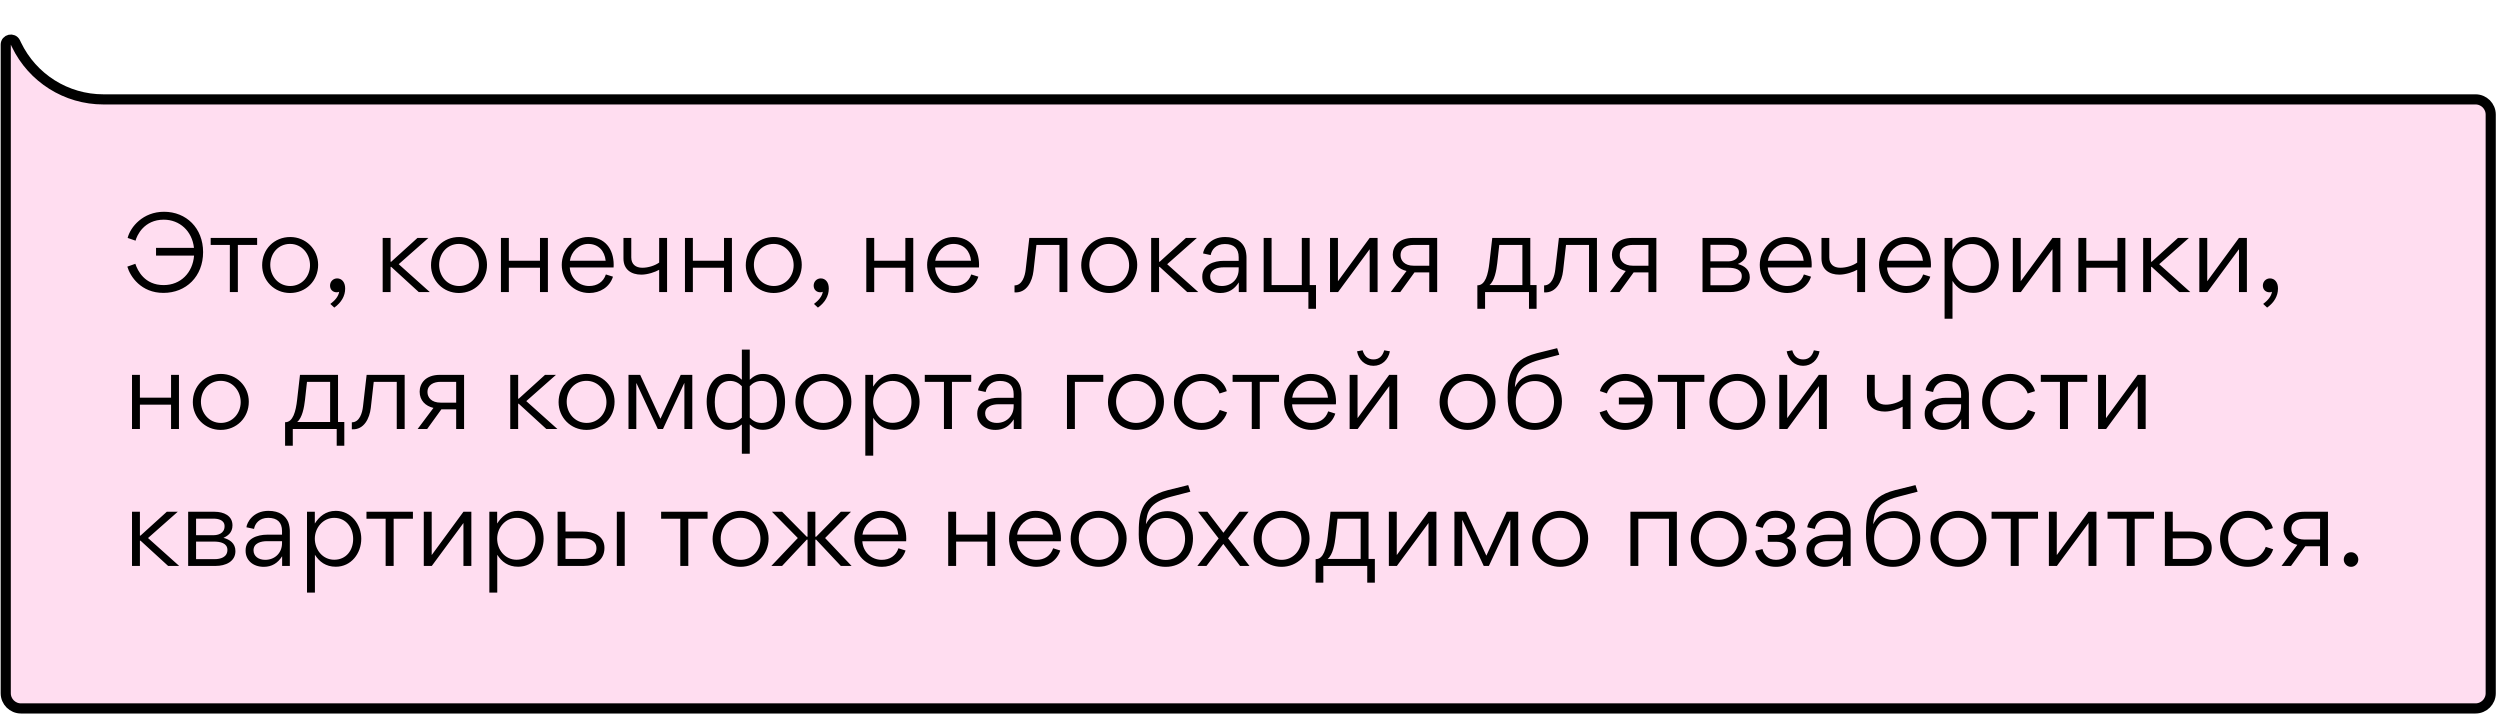 <svg width="493" height="141" viewBox="0 0 493 141" fill="none" xmlns="http://www.w3.org/2000/svg">
<path d="M1.132 8.809C1.132 7.745 2.573 7.417 3.034 8.376L3.247 8.821C6.409 15.408 13.069 19.598 20.376 19.598H488.17C489.827 19.598 491.17 20.941 491.17 22.598V136.702C491.17 138.358 489.827 139.702 488.17 139.702H4.132C2.475 139.702 1.132 138.358 1.132 136.702V35.398V8.809Z" fill="#FFDDF0" stroke="black" stroke-width="2"/>
<path d="M32.351 41.76C28.191 41.76 25.711 44.76 25.171 46.92L26.731 47.46C26.991 46.42 28.411 43.32 32.291 43.32C35.431 43.32 37.891 45.56 38.251 48.88H30.771V50.4H38.271C38.011 53.78 35.631 56.22 32.271 56.22C28.491 56.22 27.131 53.34 26.691 52.02L25.111 52.58C25.671 54.52 27.811 57.76 32.231 57.76C36.691 57.76 40.051 54.52 40.051 49.72C40.051 44.98 36.731 41.76 32.351 41.76ZM50.706 48.3V46.92H41.546V48.3H45.326V57.6H46.906V48.3H50.706ZM57.196 57.78C60.316 57.78 62.736 55.38 62.736 52.22C62.736 49.16 60.316 46.74 57.236 46.74C54.076 46.74 51.696 49.14 51.696 52.3C51.696 55.34 54.096 57.78 57.196 57.78ZM57.236 56.4C54.896 56.4 53.296 54.46 53.296 52.22C53.296 49.98 54.876 48.1 57.196 48.1C59.516 48.1 61.136 50.06 61.136 52.3C61.136 54.52 59.516 56.4 57.236 56.4ZM65.924 60.66C67.324 59.66 68.064 58.34 68.064 56.94V56.86C68.064 55.66 67.404 54.9 66.484 54.9C65.724 54.9 65.084 55.5 65.084 56.32C65.084 57.12 65.644 57.64 66.404 57.64C66.564 57.64 66.744 57.6 66.884 57.54C66.744 58.46 66.044 59.26 65.144 59.94L65.924 60.66ZM77.144 51.62H77.024V46.92H75.464V57.6H77.024V52.62H77.144L82.584 57.6H84.764L78.624 52.1L84.484 46.92H82.324L77.144 51.62ZM90.497 57.78C93.617 57.78 96.037 55.38 96.037 52.22C96.037 49.16 93.617 46.74 90.537 46.74C87.377 46.74 84.997 49.14 84.997 52.3C84.997 55.34 87.397 57.78 90.497 57.78ZM90.537 56.4C88.197 56.4 86.597 54.46 86.597 52.22C86.597 49.98 88.177 48.1 90.497 48.1C92.817 48.1 94.437 50.06 94.437 52.3C94.437 54.52 92.817 56.4 90.537 56.4ZM100.345 51.42V46.92H98.785V57.6H100.345V52.8H106.485V57.6H108.045V46.92H106.485V51.42H100.345ZM112.358 52.74H120.998C121.018 52.58 121.018 52.4 121.018 52.22C121.018 49.1 119.278 46.74 115.978 46.74C112.978 46.74 110.778 49.34 110.778 52.24C110.778 55.32 113.098 57.78 116.198 57.78C118.318 57.78 120.238 56.62 120.878 54.56L119.478 54.12C118.978 55.62 117.758 56.4 116.178 56.4C114.098 56.4 112.478 54.82 112.358 52.74ZM119.438 51.42H112.378C112.638 49.64 114.118 48.1 115.978 48.1C118.018 48.1 119.238 49.48 119.438 51.42ZM124.487 50.76V46.92H122.947V50.98C122.947 53.16 124.487 54.16 126.467 54.16C127.727 54.16 129.227 53.64 129.987 53.2V57.6H131.547V46.92H129.987V51.78C129.147 52.38 127.847 52.8 126.667 52.8C125.367 52.8 124.487 52.12 124.487 50.76ZM136.634 51.42V46.92H135.074V57.6H136.634V52.8H142.774V57.6H144.334V46.92H142.774V51.42H136.634ZM152.567 57.78C155.687 57.78 158.107 55.38 158.107 52.22C158.107 49.16 155.687 46.74 152.607 46.74C149.447 46.74 147.067 49.14 147.067 52.3C147.067 55.34 149.467 57.78 152.567 57.78ZM152.607 56.4C150.267 56.4 148.667 54.46 148.667 52.22C148.667 49.98 150.247 48.1 152.567 48.1C154.887 48.1 156.507 50.06 156.507 52.3C156.507 54.52 154.887 56.4 152.607 56.4ZM161.295 60.66C162.695 59.66 163.435 58.34 163.435 56.94V56.86C163.435 55.66 162.775 54.9 161.855 54.9C161.095 54.9 160.455 55.5 160.455 56.32C160.455 57.12 161.015 57.64 161.775 57.64C161.935 57.64 162.115 57.6 162.255 57.54C162.115 58.46 161.415 59.26 160.515 59.94L161.295 60.66ZM172.395 51.42V46.92H170.835V57.6H172.395V52.8H178.535V57.6H180.095V46.92H178.535V51.42H172.395ZM184.409 52.74H193.049C193.069 52.58 193.069 52.4 193.069 52.22C193.069 49.1 191.329 46.74 188.029 46.74C185.029 46.74 182.829 49.34 182.829 52.24C182.829 55.32 185.149 57.78 188.249 57.78C190.369 57.78 192.289 56.62 192.929 54.56L191.529 54.12C191.029 55.62 189.809 56.4 188.229 56.4C186.149 56.4 184.529 54.82 184.409 52.74ZM191.489 51.42H184.429C184.689 49.64 186.169 48.1 188.029 48.1C190.069 48.1 191.289 49.48 191.489 51.42ZM203.803 53.44L204.383 48.3H208.923V57.6H210.483V46.92H202.983L202.263 53.18C202.123 54.4 201.603 56.28 200.063 56.28V57.64L200.123 57.66C202.483 57.78 203.563 55.48 203.803 53.44ZM218.72 57.78C221.84 57.78 224.26 55.38 224.26 52.22C224.26 49.16 221.84 46.74 218.76 46.74C215.6 46.74 213.22 49.14 213.22 52.3C213.22 55.34 215.62 57.78 218.72 57.78ZM218.76 56.4C216.42 56.4 214.82 54.46 214.82 52.22C214.82 49.98 216.4 48.1 218.72 48.1C221.04 48.1 222.66 50.06 222.66 52.3C222.66 54.52 221.04 56.4 218.76 56.4ZM228.687 51.62H228.567V46.92H227.007V57.6H228.567V52.62H228.687L234.127 57.6H236.307L230.167 52.1L236.027 46.92H233.867L228.687 51.62ZM244.268 51.44H241.308C239.408 51.44 237.088 52.2 237.088 54.52V54.64C237.088 56.44 238.508 57.78 240.668 57.78C242.268 57.78 243.428 57.04 244.268 55.72H244.288V57.6H245.808V50.7C245.808 50.36 245.728 49.52 245.488 48.94C244.968 47.76 243.848 46.74 241.588 46.74C238.528 46.74 237.328 49.08 237.248 49.98L238.748 50.3C238.928 49.28 239.748 48.12 241.548 48.12C243.328 48.12 244.268 49 244.268 50.72V51.44ZM244.268 52.72V53.1C244.268 55.06 242.848 56.4 240.948 56.4C239.668 56.4 238.648 55.72 238.648 54.52C238.648 53.08 240.148 52.72 241.288 52.72H244.268ZM250.755 46.92H249.195V57.6H258.015V60.9H259.515V56.22H258.275V46.92H256.715V56.22H250.755V46.92ZM262.281 57.6H263.861L270.101 49.14V57.6H271.661V46.92H270.101L263.841 55.46V46.92H262.281V57.6ZM277.37 53.44L274.25 57.6H276.13L278.93 53.72H281.85V57.6H283.41V46.92H278.67C275.75 46.92 274.65 48.66 274.65 50.24C274.65 52 275.83 53.08 277.37 53.44ZM278.75 48.3H281.85V52.4H278.79C276.97 52.4 276.19 51.38 276.19 50.32C276.19 48.82 277.51 48.3 278.75 48.3ZM291.375 56.26H291.335V60.9H292.855V57.6H301.515V60.9H303.015V56.22H301.775V46.92H294.275L293.715 51.8C293.455 54.14 292.895 56.26 291.375 56.26ZM295.255 51.92L295.655 48.3H300.215V56.22H293.715C294.735 55.4 295.095 53.28 295.255 51.92ZM308.237 53.44L308.817 48.3H313.357V57.6H314.917V46.92H307.417L306.697 53.18C306.557 54.4 306.037 56.28 304.497 56.28V57.64L304.557 57.66C306.917 57.78 307.997 55.48 308.237 53.44ZM320.593 53.44L317.473 57.6H319.353L322.153 53.72H325.073V57.6H326.633V46.92H321.893C318.973 46.92 317.873 48.66 317.873 50.24C317.873 52 319.053 53.08 320.593 53.44ZM321.973 48.3H325.073V52.4H322.013C320.193 52.4 319.413 51.38 319.413 50.32C319.413 48.82 320.733 48.3 321.973 48.3ZM340.978 46.92H335.738V57.6H341.178C343.058 57.6 345.058 56.78 345.058 54.68C345.058 53.1 343.898 52.38 342.698 52.06C343.498 51.7 344.478 51.06 344.478 49.6C344.478 47.66 342.698 46.92 340.978 46.92ZM340.738 51.54H337.298V48.28H340.778C341.618 48.28 342.918 48.52 342.918 49.76C342.918 51.26 341.538 51.54 340.738 51.54ZM341.018 56.26H337.298V52.8H340.798C342.118 52.8 343.478 53.12 343.478 54.44C343.478 55.92 342.038 56.26 341.018 56.26ZM348.608 52.74H357.248C357.268 52.58 357.268 52.4 357.268 52.22C357.268 49.1 355.528 46.74 352.228 46.74C349.228 46.74 347.028 49.34 347.028 52.24C347.028 55.32 349.348 57.78 352.448 57.78C354.568 57.78 356.488 56.62 357.128 54.56L355.728 54.12C355.228 55.62 354.008 56.4 352.428 56.4C350.348 56.4 348.728 54.82 348.608 52.74ZM355.688 51.42H348.628C348.888 49.64 350.368 48.1 352.228 48.1C354.268 48.1 355.488 49.48 355.688 51.42ZM360.737 50.76V46.92H359.197V50.98C359.197 53.16 360.737 54.16 362.717 54.16C363.977 54.16 365.477 53.64 366.237 53.2V57.6H367.797V46.92H366.237V51.78C365.397 52.38 364.097 52.8 362.917 52.8C361.617 52.8 360.737 52.12 360.737 50.76ZM372.124 52.74H380.764C380.784 52.58 380.784 52.4 380.784 52.22C380.784 49.1 379.044 46.74 375.744 46.74C372.744 46.74 370.544 49.34 370.544 52.24C370.544 55.32 372.864 57.78 375.964 57.78C378.084 57.78 380.004 56.62 380.644 54.56L379.244 54.12C378.744 55.62 377.524 56.4 375.944 56.4C373.864 56.4 372.244 54.82 372.124 52.74ZM379.204 51.42H372.144C372.404 49.64 373.884 48.1 375.744 48.1C377.784 48.1 379.004 49.48 379.204 51.42ZM394.172 52.24C394.172 49.46 392.192 46.74 389.152 46.74C387.132 46.74 385.872 47.9 385.012 49.24V46.92H383.472V62.86H385.032V55.4C385.892 56.76 387.172 57.76 389.152 57.76C392.192 57.76 394.172 55.12 394.172 52.24ZM388.832 56.38C386.572 56.38 385.012 54.42 385.012 52.22C385.012 50.08 386.632 48.12 388.832 48.12C391.192 48.12 392.572 50.06 392.572 52.28C392.572 54.54 391.192 56.38 388.832 56.38ZM396.929 57.6H398.509L404.749 49.14V57.6H406.309V46.92H404.749L398.489 55.46V46.92H396.929V57.6ZM411.419 51.42V46.92H409.859V57.6H411.419V52.8H417.559V57.6H419.119V46.92H417.559V51.42H411.419ZM424.312 51.62H424.192V46.92H422.632V57.6H424.192V52.62H424.312L429.752 57.6H431.932L425.792 52.1L431.652 46.92H429.492L424.312 51.62ZM433.707 57.6H435.287L441.527 49.14V57.6H443.087V46.92H441.527L435.267 55.46V46.92H433.707V57.6ZM447.076 60.66C448.476 59.66 449.216 58.34 449.216 56.94V56.86C449.216 55.66 448.556 54.9 447.636 54.9C446.876 54.9 446.236 55.5 446.236 56.32C446.236 57.12 446.796 57.64 447.556 57.64C447.716 57.64 447.896 57.6 448.036 57.54C447.896 58.46 447.196 59.26 446.296 59.94L447.076 60.66ZM27.591 78.42V73.92H26.031V84.6H27.591V79.8H33.731V84.6H35.291V73.92H33.731V78.42H27.591ZM43.524 84.78C46.644 84.78 49.064 82.38 49.064 79.22C49.064 76.16 46.644 73.74 43.564 73.74C40.404 73.74 38.024 76.14 38.024 79.3C38.024 82.34 40.424 84.78 43.524 84.78ZM43.564 83.4C41.224 83.4 39.624 81.46 39.624 79.22C39.624 76.98 41.204 75.1 43.524 75.1C45.844 75.1 47.464 77.06 47.464 79.3C47.464 81.52 45.844 83.4 43.564 83.4ZM56.258 83.26H56.218V87.9H57.738V84.6H66.398V87.9H67.898V83.22H66.658V73.92H59.158L58.598 78.8C58.338 81.14 57.778 83.26 56.258 83.26ZM60.138 78.92L60.538 75.3H65.098V83.22H58.598C59.618 82.4 59.978 80.28 60.138 78.92ZM73.12 80.44L73.7 75.3H78.24V84.6H79.8V73.92H72.3L71.58 80.18C71.44 81.4 70.92 83.28 69.38 83.28V84.64L69.44 84.66C71.8 84.78 72.88 82.48 73.12 80.44ZM85.476 80.44L82.356 84.6H84.236L87.036 80.72H89.956V84.6H91.516V73.92H86.776C83.856 73.92 82.756 75.66 82.756 77.24C82.756 79 83.936 80.08 85.476 80.44ZM86.856 75.3H89.956V79.4H86.896C85.076 79.4 84.296 78.38 84.296 77.32C84.296 75.82 85.616 75.3 86.856 75.3ZM102.301 78.62H102.181V73.92H100.621V84.6H102.181V79.62H102.301L107.741 84.6H109.921L103.781 79.1L109.641 73.92H107.481L102.301 78.62ZM115.653 84.78C118.773 84.78 121.193 82.38 121.193 79.22C121.193 76.16 118.773 73.74 115.693 73.74C112.533 73.74 110.153 76.14 110.153 79.3C110.153 82.34 112.553 84.78 115.653 84.78ZM115.693 83.4C113.353 83.4 111.753 81.46 111.753 79.22C111.753 76.98 113.333 75.1 115.653 75.1C117.973 75.1 119.593 77.06 119.593 79.3C119.593 81.52 117.973 83.4 115.693 83.4ZM125.481 84.6V75.58H125.521L129.721 84.6H130.741L134.941 75.54H134.961V84.6H136.521V73.92H134.241L130.241 82.58L126.241 73.92H123.941V84.6H125.481ZM146.294 83.7V89.48H147.854V83.7C148.534 84.3 149.234 84.76 150.474 84.76C153.374 84.76 154.814 82.24 154.814 79.26C154.814 76.12 153.254 73.74 150.474 73.74C149.254 73.74 148.494 74.3 147.854 74.88V68.94H146.294V74.88C145.654 74.3 144.874 73.74 143.654 73.74C140.934 73.74 139.354 76.08 139.354 79.22C139.354 82.28 140.794 84.76 143.654 84.76C144.834 84.76 145.634 84.26 146.294 83.7ZM146.294 76.16V82.36C145.734 82.94 145.014 83.4 143.994 83.4C141.654 83.4 140.954 81.54 140.954 79.3C140.954 77.08 141.714 75.12 143.994 75.12C144.954 75.12 145.714 75.54 146.294 76.16ZM147.854 82.36V76.16C148.434 75.54 149.194 75.12 150.174 75.12C152.414 75.12 153.214 77.04 153.214 79.26C153.214 81.5 152.494 83.4 150.174 83.4C149.154 83.4 148.414 82.94 147.854 82.36ZM162.352 84.78C165.472 84.78 167.892 82.38 167.892 79.22C167.892 76.16 165.472 73.74 162.392 73.74C159.232 73.74 156.852 76.14 156.852 79.3C156.852 82.34 159.252 84.78 162.352 84.78ZM162.392 83.4C160.052 83.4 158.452 81.46 158.452 79.22C158.452 76.98 160.032 75.1 162.352 75.1C164.672 75.1 166.292 77.06 166.292 79.3C166.292 81.52 164.672 83.4 162.392 83.4ZM181.34 79.24C181.34 76.46 179.36 73.74 176.32 73.74C174.3 73.74 173.04 74.9 172.18 76.24V73.92H170.64V89.86H172.2V82.4C173.06 83.76 174.34 84.76 176.32 84.76C179.36 84.76 181.34 82.12 181.34 79.24ZM176 83.38C173.74 83.38 172.18 81.42 172.18 79.22C172.18 77.08 173.8 75.12 176 75.12C178.36 75.12 179.74 77.06 179.74 79.28C179.74 81.54 178.36 83.38 176 83.38ZM191.526 75.3V73.92H182.366V75.3H186.146V84.6H187.726V75.3H191.526ZM199.893 78.44H196.933C195.033 78.44 192.713 79.2 192.713 81.52V81.64C192.713 83.44 194.133 84.78 196.293 84.78C197.893 84.78 199.053 84.04 199.893 82.72H199.913V84.6H201.433V77.7C201.433 77.36 201.353 76.52 201.113 75.94C200.593 74.76 199.473 73.74 197.213 73.74C194.153 73.74 192.953 76.08 192.873 76.98L194.373 77.3C194.553 76.28 195.373 75.12 197.173 75.12C198.953 75.12 199.893 76 199.893 77.72V78.44ZM199.893 79.72V80.1C199.893 82.06 198.473 83.4 196.573 83.4C195.293 83.4 194.273 82.72 194.273 81.52C194.273 80.08 195.773 79.72 196.913 79.72H199.893ZM211.966 75.3H217.566V73.92H210.406V84.6H211.966V75.3ZM223.993 84.78C227.113 84.78 229.533 82.38 229.533 79.22C229.533 76.16 227.113 73.74 224.033 73.74C220.873 73.74 218.493 76.14 218.493 79.3C218.493 82.34 220.893 84.78 223.993 84.78ZM224.033 83.4C221.693 83.4 220.093 81.46 220.093 79.22C220.093 76.98 221.673 75.1 223.993 75.1C226.313 75.1 227.933 77.06 227.933 79.3C227.933 81.52 226.313 83.4 224.033 83.4ZM233.101 79.2C233.101 76.98 234.681 75.12 236.961 75.12C239.181 75.12 240.241 76.78 240.481 77.6L241.921 77.14C241.481 75.34 239.501 73.74 237.021 73.74C234.001 73.74 231.501 76.06 231.501 79.3C231.501 82.5 233.861 84.78 236.941 84.78C239.741 84.78 241.501 82.92 241.981 81.32L240.521 80.84C240.221 81.64 239.321 83.4 236.961 83.4C234.541 83.4 233.101 81.42 233.101 79.2ZM252.229 75.3V73.92H243.069V75.3H246.849V84.6H248.429V75.3H252.229ZM254.8 79.74H263.44C263.46 79.58 263.46 79.4 263.46 79.22C263.46 76.1 261.72 73.74 258.42 73.74C255.42 73.74 253.22 76.34 253.22 79.24C253.22 82.32 255.54 84.78 258.64 84.78C260.76 84.78 262.68 83.62 263.32 81.56L261.92 81.12C261.42 82.62 260.2 83.4 258.62 83.4C256.54 83.4 254.92 81.82 254.8 79.74ZM261.88 78.42H254.82C255.08 76.64 256.56 75.1 258.42 75.1C260.46 75.1 261.68 76.48 261.88 78.42ZM270.848 72.14C272.508 72.14 273.768 70.96 274.088 69.28L272.968 69.08C272.668 70.12 272.048 70.88 270.848 70.88C269.648 70.88 269.008 70.12 268.708 69.08L267.608 69.28C267.908 70.96 269.168 72.14 270.848 72.14ZM266.148 84.6H267.728L273.968 76.14V84.6H275.528V73.92H273.948L267.708 82.46V73.92H266.148V84.6ZM289.384 84.78C292.504 84.78 294.924 82.38 294.924 79.22C294.924 76.16 292.504 73.74 289.424 73.74C286.264 73.74 283.884 76.14 283.884 79.3C283.884 82.34 286.284 84.78 289.384 84.78ZM289.424 83.4C287.084 83.4 285.484 81.46 285.484 79.22C285.484 76.98 287.064 75.1 289.384 75.1C291.704 75.1 293.324 77.06 293.324 79.3C293.324 81.52 291.704 83.4 289.424 83.4ZM298.751 76.34H298.731C298.931 74 299.311 72.1 303.651 70.96L307.491 69.96L307.071 68.66L303.031 69.66C297.451 71.08 297.311 74.68 297.311 78.38C297.311 82.86 299.651 84.78 302.631 84.78C305.751 84.78 308.011 82.58 308.011 79.16C308.011 75.82 305.631 73.8 302.991 73.8C301.731 73.8 299.831 74.18 298.751 76.34ZM298.911 79.24C298.911 76.68 300.491 75.14 302.671 75.14C304.811 75.14 306.451 76.7 306.451 79.24C306.451 81.68 304.891 83.42 302.651 83.42C300.431 83.42 298.911 81.7 298.911 79.24ZM320.542 73.74C318.102 73.74 315.942 75.34 315.502 77.12L316.882 77.58C317.122 76.74 318.222 75.1 320.502 75.1C322.462 75.1 323.942 76.52 324.262 78.4H319.242V79.76H324.322C324.122 81.78 322.742 83.42 320.502 83.42C318.142 83.42 317.142 81.66 316.842 80.86L315.442 81.32C315.902 82.92 317.582 84.78 320.462 84.78C323.602 84.78 325.902 82.44 325.902 79.2C325.902 75.98 323.502 73.74 320.542 73.74ZM336.096 75.3V73.92H326.936V75.3H330.716V84.6H332.296V75.3H336.096ZM342.587 84.78C345.707 84.78 348.127 82.38 348.127 79.22C348.127 76.16 345.707 73.74 342.627 73.74C339.467 73.74 337.087 76.14 337.087 79.3C337.087 82.34 339.487 84.78 342.587 84.78ZM342.627 83.4C340.287 83.4 338.687 81.46 338.687 79.22C338.687 76.98 340.267 75.1 342.587 75.1C344.907 75.1 346.527 77.06 346.527 79.3C346.527 81.52 344.907 83.4 342.627 83.4ZM355.575 72.14C357.235 72.14 358.495 70.96 358.815 69.28L357.695 69.08C357.395 70.12 356.775 70.88 355.575 70.88C354.375 70.88 353.735 70.12 353.435 69.08L352.335 69.28C352.635 70.96 353.895 72.14 355.575 72.14ZM350.875 84.6H352.455L358.695 76.14V84.6H360.255V73.92H358.675L352.435 82.46V73.92H350.875V84.6ZM369.701 77.76V73.92H368.161V77.98C368.161 80.16 369.701 81.16 371.681 81.16C372.941 81.16 374.441 80.64 375.201 80.2V84.6H376.761V73.92H375.201V78.78C374.361 79.38 373.061 79.8 371.881 79.8C370.581 79.8 369.701 79.12 369.701 77.76ZM386.729 78.44H383.769C381.869 78.44 379.549 79.2 379.549 81.52V81.64C379.549 83.44 380.969 84.78 383.129 84.78C384.729 84.78 385.889 84.04 386.729 82.72H386.749V84.6H388.269V77.7C388.269 77.36 388.189 76.52 387.949 75.94C387.429 74.76 386.309 73.74 384.049 73.74C380.989 73.74 379.789 76.08 379.709 76.98L381.209 77.3C381.389 76.28 382.209 75.12 384.009 75.12C385.789 75.12 386.729 76 386.729 77.72V78.44ZM386.729 79.72V80.1C386.729 82.06 385.309 83.4 383.409 83.4C382.129 83.4 381.109 82.72 381.109 81.52C381.109 80.08 382.609 79.72 383.749 79.72H386.729ZM392.476 79.2C392.476 76.98 394.056 75.12 396.336 75.12C398.556 75.12 399.616 76.78 399.856 77.6L401.296 77.14C400.856 75.34 398.876 73.74 396.396 73.74C393.376 73.74 390.876 76.06 390.876 79.3C390.876 82.5 393.236 84.78 396.316 84.78C399.116 84.78 400.876 82.92 401.356 81.32L399.896 80.84C399.596 81.64 398.696 83.4 396.336 83.4C393.916 83.4 392.476 81.42 392.476 79.2ZM411.604 75.3V73.92H402.444V75.3H406.224V84.6H407.804V75.3H411.604ZM413.746 84.6H415.326L421.566 76.14V84.6H423.126V73.92H421.566L415.306 82.46V73.92H413.746V84.6ZM27.711 105.62H27.591V100.92H26.031V111.6H27.591V106.62H27.711L33.151 111.6H35.331L29.191 106.1L35.051 100.92H32.891L27.711 105.62ZM42.345 100.92H37.105V111.6H42.545C44.425 111.6 46.425 110.78 46.425 108.68C46.425 107.1 45.265 106.38 44.065 106.06C44.865 105.7 45.845 105.06 45.845 103.6C45.845 101.66 44.065 100.92 42.345 100.92ZM42.105 105.54H38.665V102.28H42.145C42.985 102.28 44.285 102.52 44.285 103.76C44.285 105.26 42.905 105.54 42.105 105.54ZM42.385 110.26H38.665V106.8H42.165C43.485 106.8 44.845 107.12 44.845 108.44C44.845 109.92 43.405 110.26 42.385 110.26ZM55.615 105.44H52.655C50.755 105.44 48.435 106.2 48.435 108.52V108.64C48.435 110.44 49.855 111.78 52.015 111.78C53.615 111.78 54.775 111.04 55.615 109.72H55.635V111.6H57.155V104.7C57.155 104.36 57.075 103.52 56.835 102.94C56.315 101.76 55.195 100.74 52.935 100.74C49.875 100.74 48.675 103.08 48.595 103.98L50.095 104.3C50.275 103.28 51.095 102.12 52.895 102.12C54.675 102.12 55.615 103 55.615 104.72V105.44ZM55.615 106.72V107.1C55.615 109.06 54.195 110.4 52.295 110.4C51.015 110.4 49.995 109.72 49.995 108.52C49.995 107.08 51.495 106.72 52.635 106.72H55.615ZM71.243 106.24C71.243 103.46 69.263 100.74 66.222 100.74C64.203 100.74 62.943 101.9 62.083 103.24V100.92H60.542V116.86H62.102V109.4C62.962 110.76 64.243 111.76 66.222 111.76C69.263 111.76 71.243 109.12 71.243 106.24ZM65.903 110.38C63.642 110.38 62.083 108.42 62.083 106.22C62.083 104.08 63.703 102.12 65.903 102.12C68.263 102.12 69.642 104.06 69.642 106.28C69.642 108.54 68.263 110.38 65.903 110.38ZM81.428 102.3V100.92H72.268V102.3H76.048V111.6H77.628V102.3H81.428ZM83.57 111.6H85.15L91.39 103.14V111.6H92.95V100.92H91.39L85.13 109.46V100.92H83.57V111.6ZM107.2 106.24C107.2 103.46 105.22 100.74 102.18 100.74C100.16 100.74 98.9 101.9 98.04 103.24V100.92H96.499V116.86H98.059V109.4C98.919 110.76 100.2 111.76 102.18 111.76C105.22 111.76 107.2 109.12 107.2 106.24ZM101.86 110.38C99.6 110.38 98.04 108.42 98.04 106.22C98.04 104.08 99.659 102.12 101.86 102.12C104.22 102.12 105.6 104.06 105.6 106.28C105.6 108.54 104.22 110.38 101.86 110.38ZM114.897 104.82H111.517V100.92H109.957V111.6H115.097C117.257 111.6 119.197 110.48 119.197 108.06C119.197 105.64 117.077 104.82 114.897 104.82ZM121.637 111.6V100.92H123.197V111.6H121.637ZM114.957 110.22H111.517V106.16H114.877C116.217 106.16 117.617 106.6 117.617 108.1C117.617 109.74 116.237 110.22 114.957 110.22ZM139.534 102.3V100.92H130.374V102.3H134.154V111.6H135.734V102.3H139.534ZM146.024 111.78C149.144 111.78 151.564 109.38 151.564 106.22C151.564 103.16 149.144 100.74 146.064 100.74C142.904 100.74 140.524 103.14 140.524 106.3C140.524 109.34 142.924 111.78 146.024 111.78ZM146.064 110.4C143.724 110.4 142.124 108.46 142.124 106.22C142.124 103.98 143.704 102.1 146.024 102.1C148.344 102.1 149.964 104.06 149.964 106.3C149.964 108.52 148.344 110.4 146.064 110.4ZM167.929 111.6L162.709 106.1L167.809 100.92H165.809L160.949 105.84H160.789V100.92H159.249V105.84H159.089L154.229 100.92H152.229L157.329 106.1L152.109 111.6H154.229L159.089 106.42H159.249V111.6H160.789V106.42H160.949L165.809 111.6H167.929ZM170.053 106.74H178.693C178.713 106.58 178.713 106.4 178.713 106.22C178.713 103.1 176.973 100.74 173.673 100.74C170.673 100.74 168.473 103.34 168.473 106.24C168.473 109.32 170.793 111.78 173.893 111.78C176.013 111.78 177.933 110.62 178.573 108.56L177.173 108.12C176.673 109.62 175.453 110.4 173.873 110.4C171.793 110.4 170.173 108.82 170.053 106.74ZM177.133 105.42H170.073C170.333 103.64 171.813 102.1 173.673 102.1C175.713 102.1 176.933 103.48 177.133 105.42ZM188.548 105.42V100.92H186.988V111.6H188.548V106.8H194.688V111.6H196.248V100.92H194.688V105.42H188.548ZM200.561 106.74H209.201C209.221 106.58 209.221 106.4 209.221 106.22C209.221 103.1 207.481 100.74 204.181 100.74C201.181 100.74 198.981 103.34 198.981 106.24C198.981 109.32 201.301 111.78 204.401 111.78C206.521 111.78 208.441 110.62 209.081 108.56L207.681 108.12C207.181 109.62 205.961 110.4 204.381 110.4C202.301 110.4 200.681 108.82 200.561 106.74ZM207.641 105.42H200.581C200.841 103.64 202.321 102.1 204.181 102.1C206.221 102.1 207.441 103.48 207.641 105.42ZM216.63 111.78C219.75 111.78 222.17 109.38 222.17 106.22C222.17 103.16 219.75 100.74 216.67 100.74C213.51 100.74 211.13 103.14 211.13 106.3C211.13 109.34 213.53 111.78 216.63 111.78ZM216.67 110.4C214.33 110.4 212.73 108.46 212.73 106.22C212.73 103.98 214.31 102.1 216.63 102.1C218.95 102.1 220.57 104.06 220.57 106.3C220.57 108.52 218.95 110.4 216.67 110.4ZM225.997 103.34H225.977C226.177 101 226.557 99.1 230.897 97.96L234.737 96.96L234.317 95.66L230.277 96.66C224.697 98.08 224.557 101.68 224.557 105.38C224.557 109.86 226.897 111.78 229.877 111.78C232.997 111.78 235.257 109.58 235.257 106.16C235.257 102.82 232.877 100.8 230.237 100.8C228.977 100.8 227.077 101.18 225.997 103.34ZM226.157 106.24C226.157 103.68 227.737 102.14 229.917 102.14C232.057 102.14 233.697 103.7 233.697 106.24C233.697 108.68 232.137 110.42 229.897 110.42C227.677 110.42 226.157 108.7 226.157 106.24ZM241.256 105.06L238.096 100.92H236.256L240.316 106.18L236.116 111.6H237.916L241.236 107.26L244.536 111.6H246.396L242.176 106.16L246.216 100.92H244.416L241.256 105.06ZM252.704 111.78C255.824 111.78 258.244 109.38 258.244 106.22C258.244 103.16 255.824 100.74 252.744 100.74C249.584 100.74 247.204 103.14 247.204 106.3C247.204 109.34 249.604 111.78 252.704 111.78ZM252.744 110.4C250.404 110.4 248.804 108.46 248.804 106.22C248.804 103.98 250.384 102.1 252.704 102.1C255.024 102.1 256.644 104.06 256.644 106.3C256.644 108.52 255.024 110.4 252.744 110.4ZM259.481 110.26H259.441V114.9H260.961V111.6H269.621V114.9H271.121V110.22H269.881V100.92H262.381L261.821 105.8C261.561 108.14 261.001 110.26 259.481 110.26ZM263.361 105.92L263.761 102.3H268.321V110.22H261.821C262.841 109.4 263.201 107.28 263.361 105.92ZM273.882 111.6H275.462L281.702 103.14V111.6H283.262V100.92H281.702L275.442 109.46V100.92H273.882V111.6ZM288.352 111.6V102.58H288.392L292.592 111.6H293.612L297.812 102.54H297.832V111.6H299.392V100.92H297.112L293.112 109.58L289.112 100.92H286.812V111.6H288.352ZM307.645 111.78C310.765 111.78 313.185 109.38 313.185 106.22C313.185 103.16 310.765 100.74 307.685 100.74C304.525 100.74 302.145 103.14 302.145 106.3C302.145 109.34 304.545 111.78 307.645 111.78ZM307.685 110.4C305.345 110.4 303.745 108.46 303.745 106.22C303.745 103.98 305.325 102.1 307.645 102.1C309.965 102.1 311.585 104.06 311.585 106.3C311.585 108.52 309.965 110.4 307.685 110.4ZM323.079 102.3H329.119V111.6H330.679V100.92H321.519V111.6H323.079V102.3ZM338.915 111.78C342.035 111.78 344.455 109.38 344.455 106.22C344.455 103.16 342.035 100.74 338.955 100.74C335.795 100.74 333.415 103.14 333.415 106.3C333.415 109.34 335.815 111.78 338.915 111.78ZM338.955 110.4C336.615 110.4 335.015 108.46 335.015 106.22C335.015 103.98 336.595 102.1 338.915 102.1C341.235 102.1 342.855 104.06 342.855 106.3C342.855 108.52 341.235 110.4 338.955 110.4ZM350.225 111.78C352.565 111.78 354.165 110.42 354.165 108.66C354.165 107.4 353.505 106.54 352.285 106.12C353.485 105.56 353.965 104.68 353.965 103.68C353.965 102.04 352.345 100.72 350.145 100.72C348.065 100.72 346.585 102 346.205 103.72L347.605 104.1C348.025 102.74 348.905 102.1 350.145 102.1C351.625 102.1 352.405 102.98 352.405 103.8C352.405 104.82 351.685 105.5 350.225 105.5H348.605V106.84H350.265C351.865 106.84 352.585 107.54 352.585 108.6C352.585 109.54 351.685 110.4 350.225 110.4C348.505 110.4 347.805 109.24 347.565 108.28L346.125 108.62C346.325 109.82 347.285 111.78 350.225 111.78ZM363.408 105.44H360.448C358.548 105.44 356.228 106.2 356.228 108.52V108.64C356.228 110.44 357.648 111.78 359.808 111.78C361.408 111.78 362.568 111.04 363.408 109.72H363.428V111.6H364.948V104.7C364.948 104.36 364.868 103.52 364.628 102.94C364.108 101.76 362.988 100.74 360.728 100.74C357.668 100.74 356.468 103.08 356.388 103.98L357.888 104.3C358.068 103.28 358.888 102.12 360.688 102.12C362.468 102.12 363.408 103 363.408 104.72V105.44ZM363.408 106.72V107.1C363.408 109.06 361.988 110.4 360.088 110.4C358.808 110.4 357.788 109.72 357.788 108.52C357.788 107.08 359.288 106.72 360.428 106.72H363.408ZM369.415 103.34H369.395C369.595 101 369.975 99.1 374.315 97.96L378.155 96.96L377.735 95.66L373.695 96.66C368.115 98.08 367.975 101.68 367.975 105.38C367.975 109.86 370.315 111.78 373.295 111.78C376.415 111.78 378.675 109.58 378.675 106.16C378.675 102.82 376.295 100.8 373.655 100.8C372.395 100.8 370.495 101.18 369.415 103.34ZM369.575 106.24C369.575 103.68 371.155 102.14 373.335 102.14C375.475 102.14 377.115 103.7 377.115 106.24C377.115 108.68 375.555 110.42 373.315 110.42C371.095 110.42 369.575 108.7 369.575 106.24ZM386.18 111.78C389.3 111.78 391.72 109.38 391.72 106.22C391.72 103.16 389.3 100.74 386.22 100.74C383.06 100.74 380.68 103.14 380.68 106.3C380.68 109.34 383.08 111.78 386.18 111.78ZM386.22 110.4C383.88 110.4 382.28 108.46 382.28 106.22C382.28 103.98 383.86 102.1 386.18 102.1C388.5 102.1 390.12 104.06 390.12 106.3C390.12 108.52 388.5 110.4 386.22 110.4ZM401.897 102.3V100.92H392.737V102.3H396.517V111.6H398.097V102.3H401.897ZM404.039 111.6H405.619L411.859 103.14V111.6H413.419V100.92H411.859L405.599 109.46V100.92H404.039V111.6ZM424.768 102.3V100.92H415.608V102.3H419.388V111.6H420.968V102.3H424.768ZM431.85 104.82H428.47V100.92H426.91V111.6H432.05C434.21 111.6 436.15 110.48 436.15 108.06C436.15 105.64 434.03 104.82 431.85 104.82ZM431.91 110.22H428.47V106.16H431.83C433.17 106.16 434.57 106.6 434.57 108.1C434.57 109.74 433.19 110.22 431.91 110.22ZM439.39 106.2C439.39 103.98 440.97 102.12 443.25 102.12C445.47 102.12 446.53 103.78 446.77 104.6L448.21 104.14C447.77 102.34 445.79 100.74 443.31 100.74C440.29 100.74 437.79 103.06 437.79 106.3C437.79 109.5 440.15 111.78 443.23 111.78C446.03 111.78 447.79 109.92 448.27 108.32L446.81 107.84C446.51 108.64 445.61 110.4 443.25 110.4C440.83 110.4 439.39 108.42 439.39 106.2ZM453.035 107.44L449.915 111.6H451.795L454.595 107.72H457.515V111.6H459.075V100.92H454.335C451.415 100.92 450.315 102.66 450.315 104.24C450.315 106 451.495 107.08 453.035 107.44ZM454.415 102.3H457.515V106.4H454.455C452.635 106.4 451.855 105.38 451.855 104.32C451.855 102.82 453.175 102.3 454.415 102.3ZM462.193 110.34C462.193 111.14 462.833 111.78 463.633 111.78C464.413 111.78 465.053 111.14 465.053 110.34C465.053 109.54 464.413 108.9 463.633 108.9C462.833 108.9 462.193 109.54 462.193 110.34Z" fill="black"/>
</svg>
